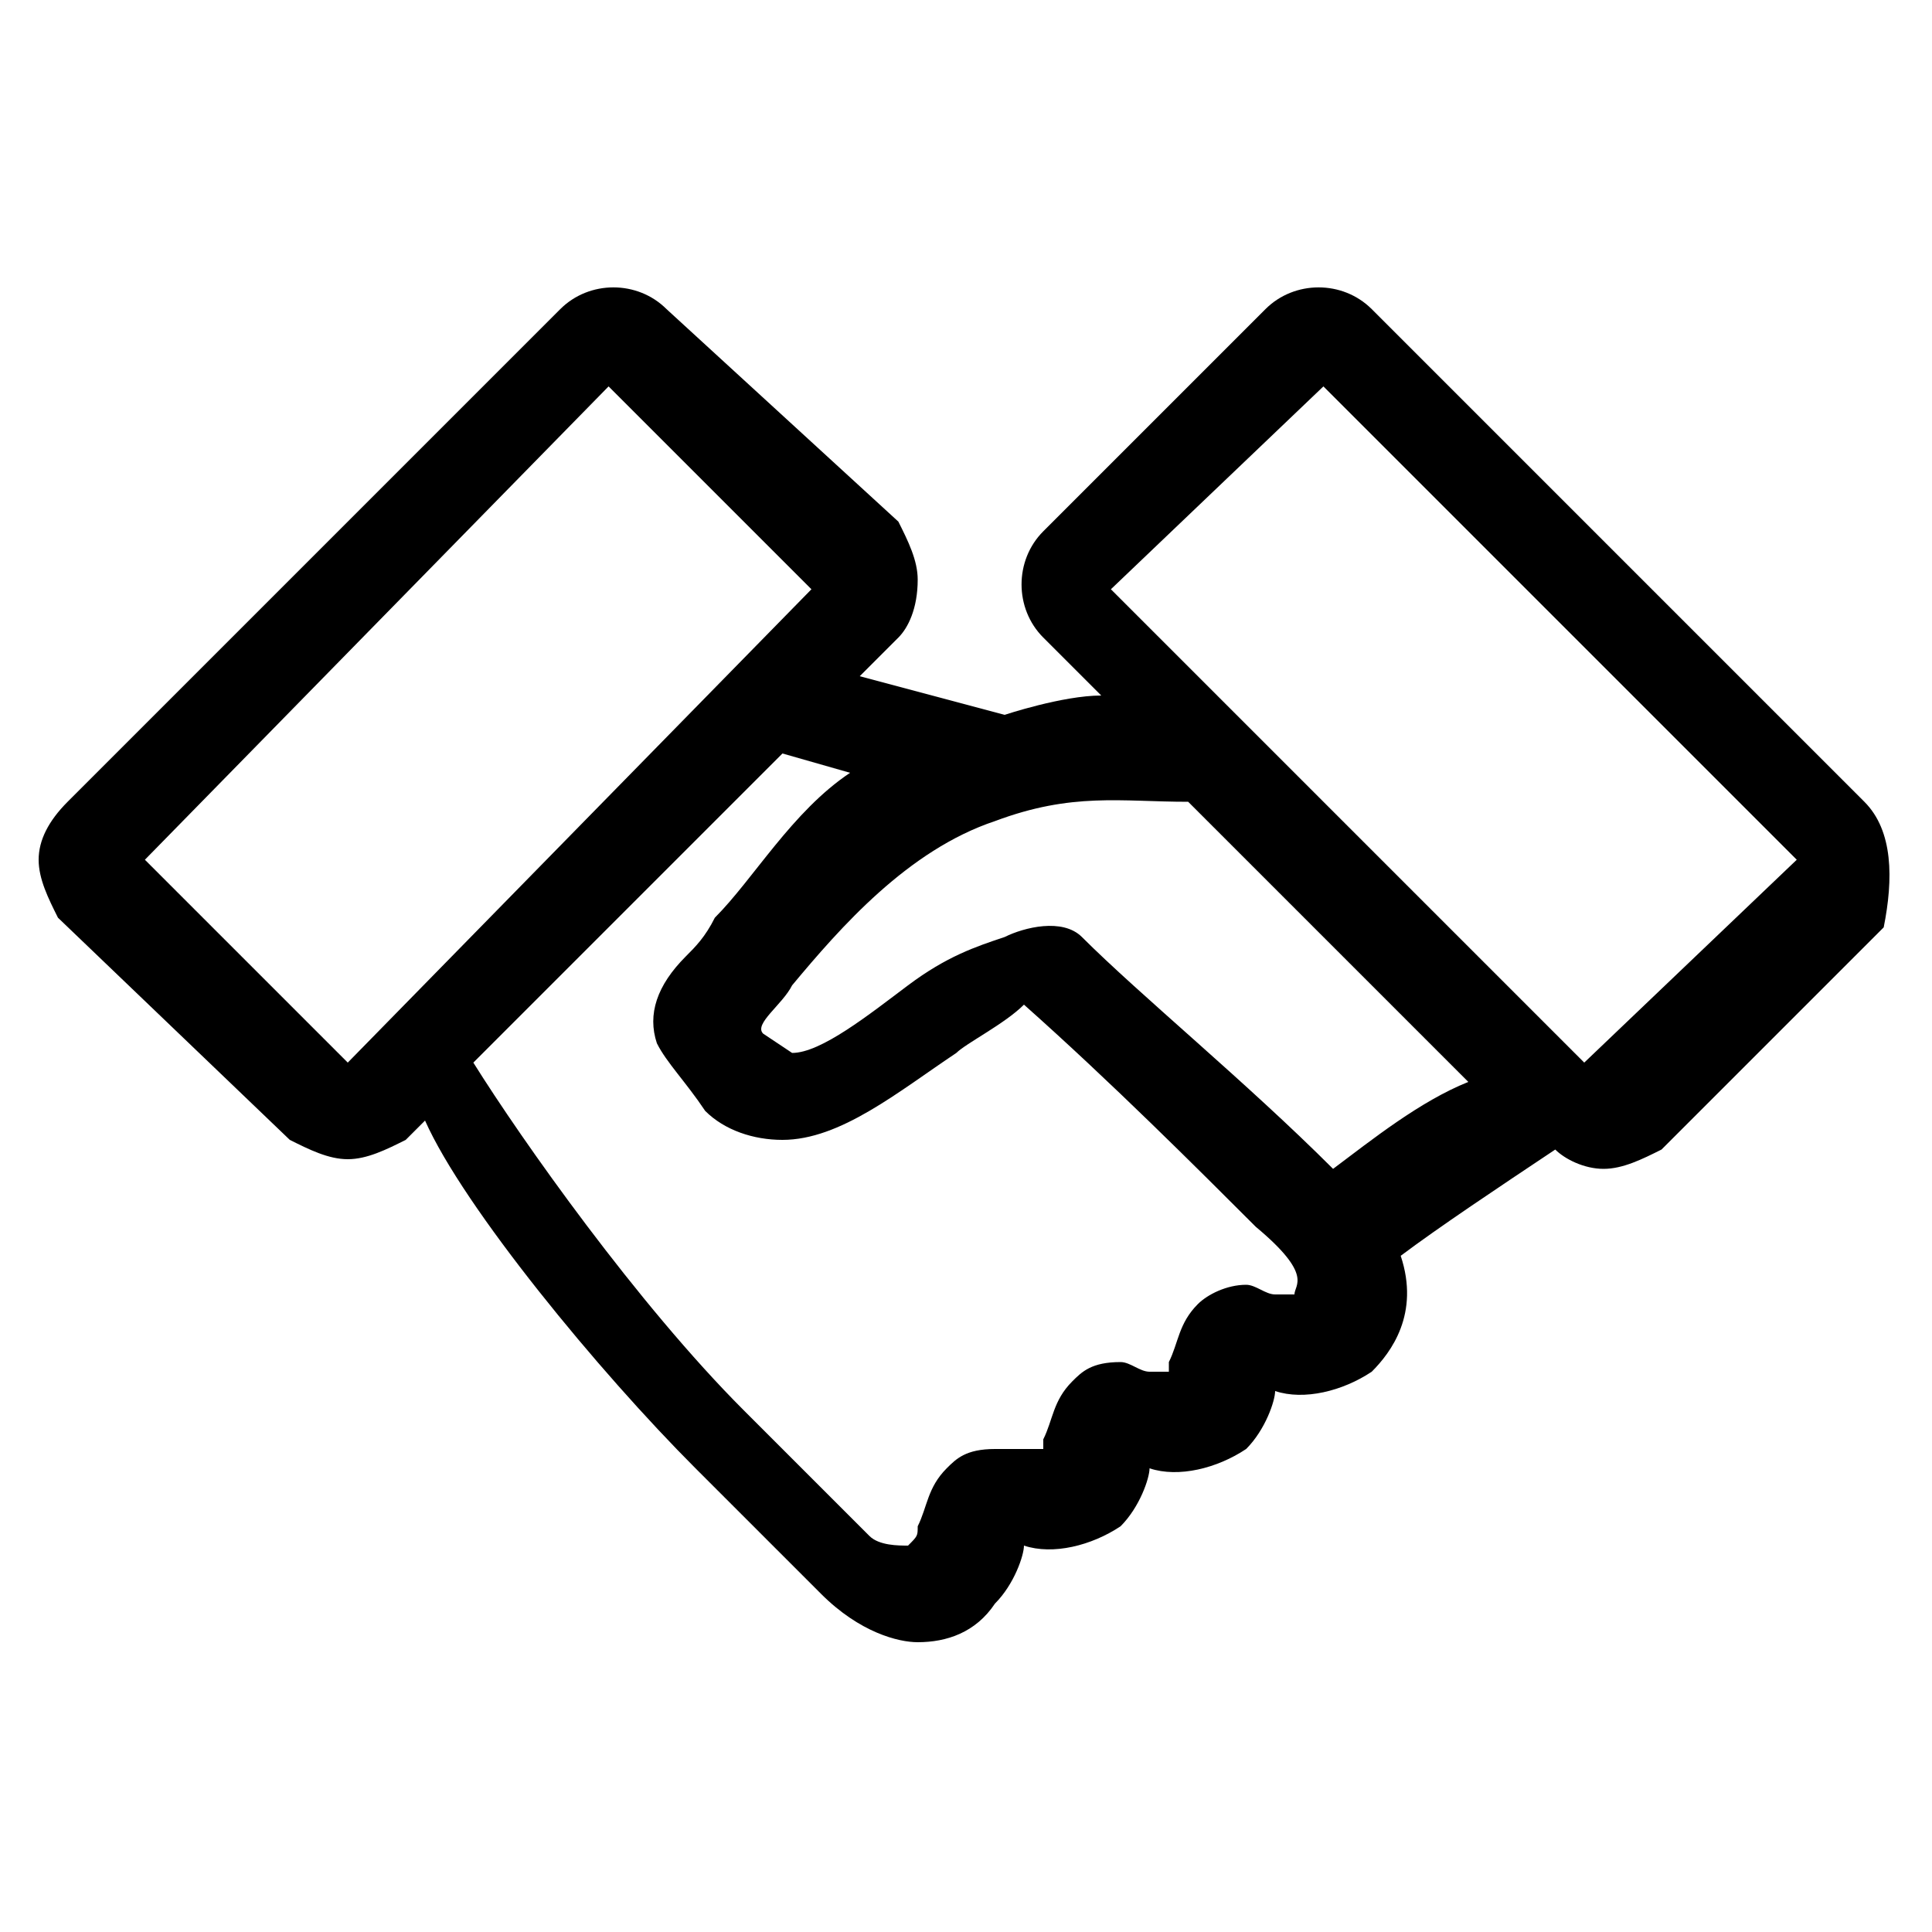 <?xml version="1.0" encoding="utf-8"?>
<!-- Generator: Adobe Illustrator 24.0.2, SVG Export Plug-In . SVG Version: 6.00 Build 0)  -->
<svg version="1.1" id="Layer_1" xmlns="http://www.w3.org/2000/svg" xmlns:xlink="http://www.w3.org/1999/xlink" x="0px" y="0px"
	 viewBox="0 0 20 20" style="enable-background:new 0 0 20 20;" xml:space="preserve">
<path d="M19.3,8.3l-5.1-5.1c-0.3-0.3-0.8-0.3-1.1,0l-2.3,2.3c-0.3,0.3-0.3,0.8,0,1.1l0.6,0.6c-0.4,0-1,0.2-1,0.2L8.9,7l0.4-0.4
	c0.1-0.1,0.2-0.3,0.2-0.6c0-0.2-0.1-0.4-0.2-0.6L6.9,3.2c-0.3-0.3-0.8-0.3-1.1,0L0.7,8.3C0.5,8.5,0.4,8.7,0.4,8.9
	c0,0.2,0.1,0.4,0.2,0.6L3,11.8C3.2,11.9,3.4,12,3.6,12s0.4-0.1,0.6-0.2l0.2-0.2c0.4,0.9,1.8,2.6,2.8,3.6l1.3,1.3
	c0.4,0.4,0.8,0.5,1,0.5c0.3,0,0.6-0.1,0.8-0.4c0.2-0.2,0.3-0.5,0.3-0.6c0.3,0.1,0.7,0,1-0.2c0.2-0.2,0.3-0.5,0.3-0.6
	c0.3,0.1,0.7,0,1-0.2c0.2-0.2,0.3-0.5,0.3-0.6c0.3,0.1,0.7,0,1-0.2c0.2-0.2,0.5-0.6,0.3-1.2c0.4-0.3,1-0.7,1.6-1.1
	c0.1,0.1,0.3,0.2,0.5,0.2c0.2,0,0.4-0.1,0.6-0.2l2.3-2.3C19.6,9.1,19.6,8.6,19.3,8.3z M3.6,11L1.5,8.9L6.3,4l2.1,2.1L3.6,11z
	 M13.4,13.4c0,0-0.1,0-0.2,0c-0.1,0-0.2-0.1-0.3-0.1c-0.2,0-0.4,0.1-0.5,0.2c-0.2,0.2-0.2,0.4-0.3,0.6c0,0.1,0,0.1,0,0.1
	c0,0-0.1,0-0.2,0c-0.1,0-0.2-0.1-0.3-0.1c-0.3,0-0.4,0.1-0.5,0.2c-0.2,0.2-0.2,0.4-0.3,0.6c0,0.1,0,0.1,0,0.1c0,0-0.1,0-0.2,0
	c-0.1,0-0.2,0-0.3,0c-0.3,0-0.4,0.1-0.5,0.2c-0.2,0.2-0.2,0.4-0.3,0.6c0,0.1,0,0.1-0.1,0.2C9.4,16,9.4,16,9.4,16
	C9.3,16,9.1,16,9,15.9l-1.3-1.3c-1.1-1.1-2.3-2.8-2.8-3.6l3.2-3.2L8.8,8C8.2,8.4,7.8,9.1,7.4,9.5C7.3,9.7,7.2,9.8,7.1,9.9
	c-0.3,0.3-0.4,0.6-0.3,0.9c0.1,0.2,0.3,0.4,0.5,0.7c0.2,0.2,0.5,0.3,0.8,0.3c0.6,0,1.2-0.5,1.8-0.9c0.1-0.1,0.5-0.3,0.7-0.5
	c0.9,0.8,1.8,1.7,2.4,2.3C13.6,13.2,13.4,13.3,13.4,13.4z M13.8,12.1C13.8,12.1,13.8,12,13.8,12.1c-0.9-0.9-2-1.8-2.6-2.4
	c-0.2-0.2-0.6-0.1-0.8,0c-0.3,0.1-0.6,0.2-1,0.5c-0.4,0.3-0.9,0.7-1.2,0.7c0,0-0.3-0.2-0.3-0.2c-0.1-0.1,0.2-0.3,0.3-0.5
	c0.5-0.6,1.2-1.4,2.1-1.7c0.8-0.3,1.3-0.2,2-0.2l2.9,2.9C14.7,11.4,14.2,11.8,13.8,12.1z M16.4,11l-4.9-4.9L13.7,4l4.9,4.9L16.4,11z
	"/>
</svg>
